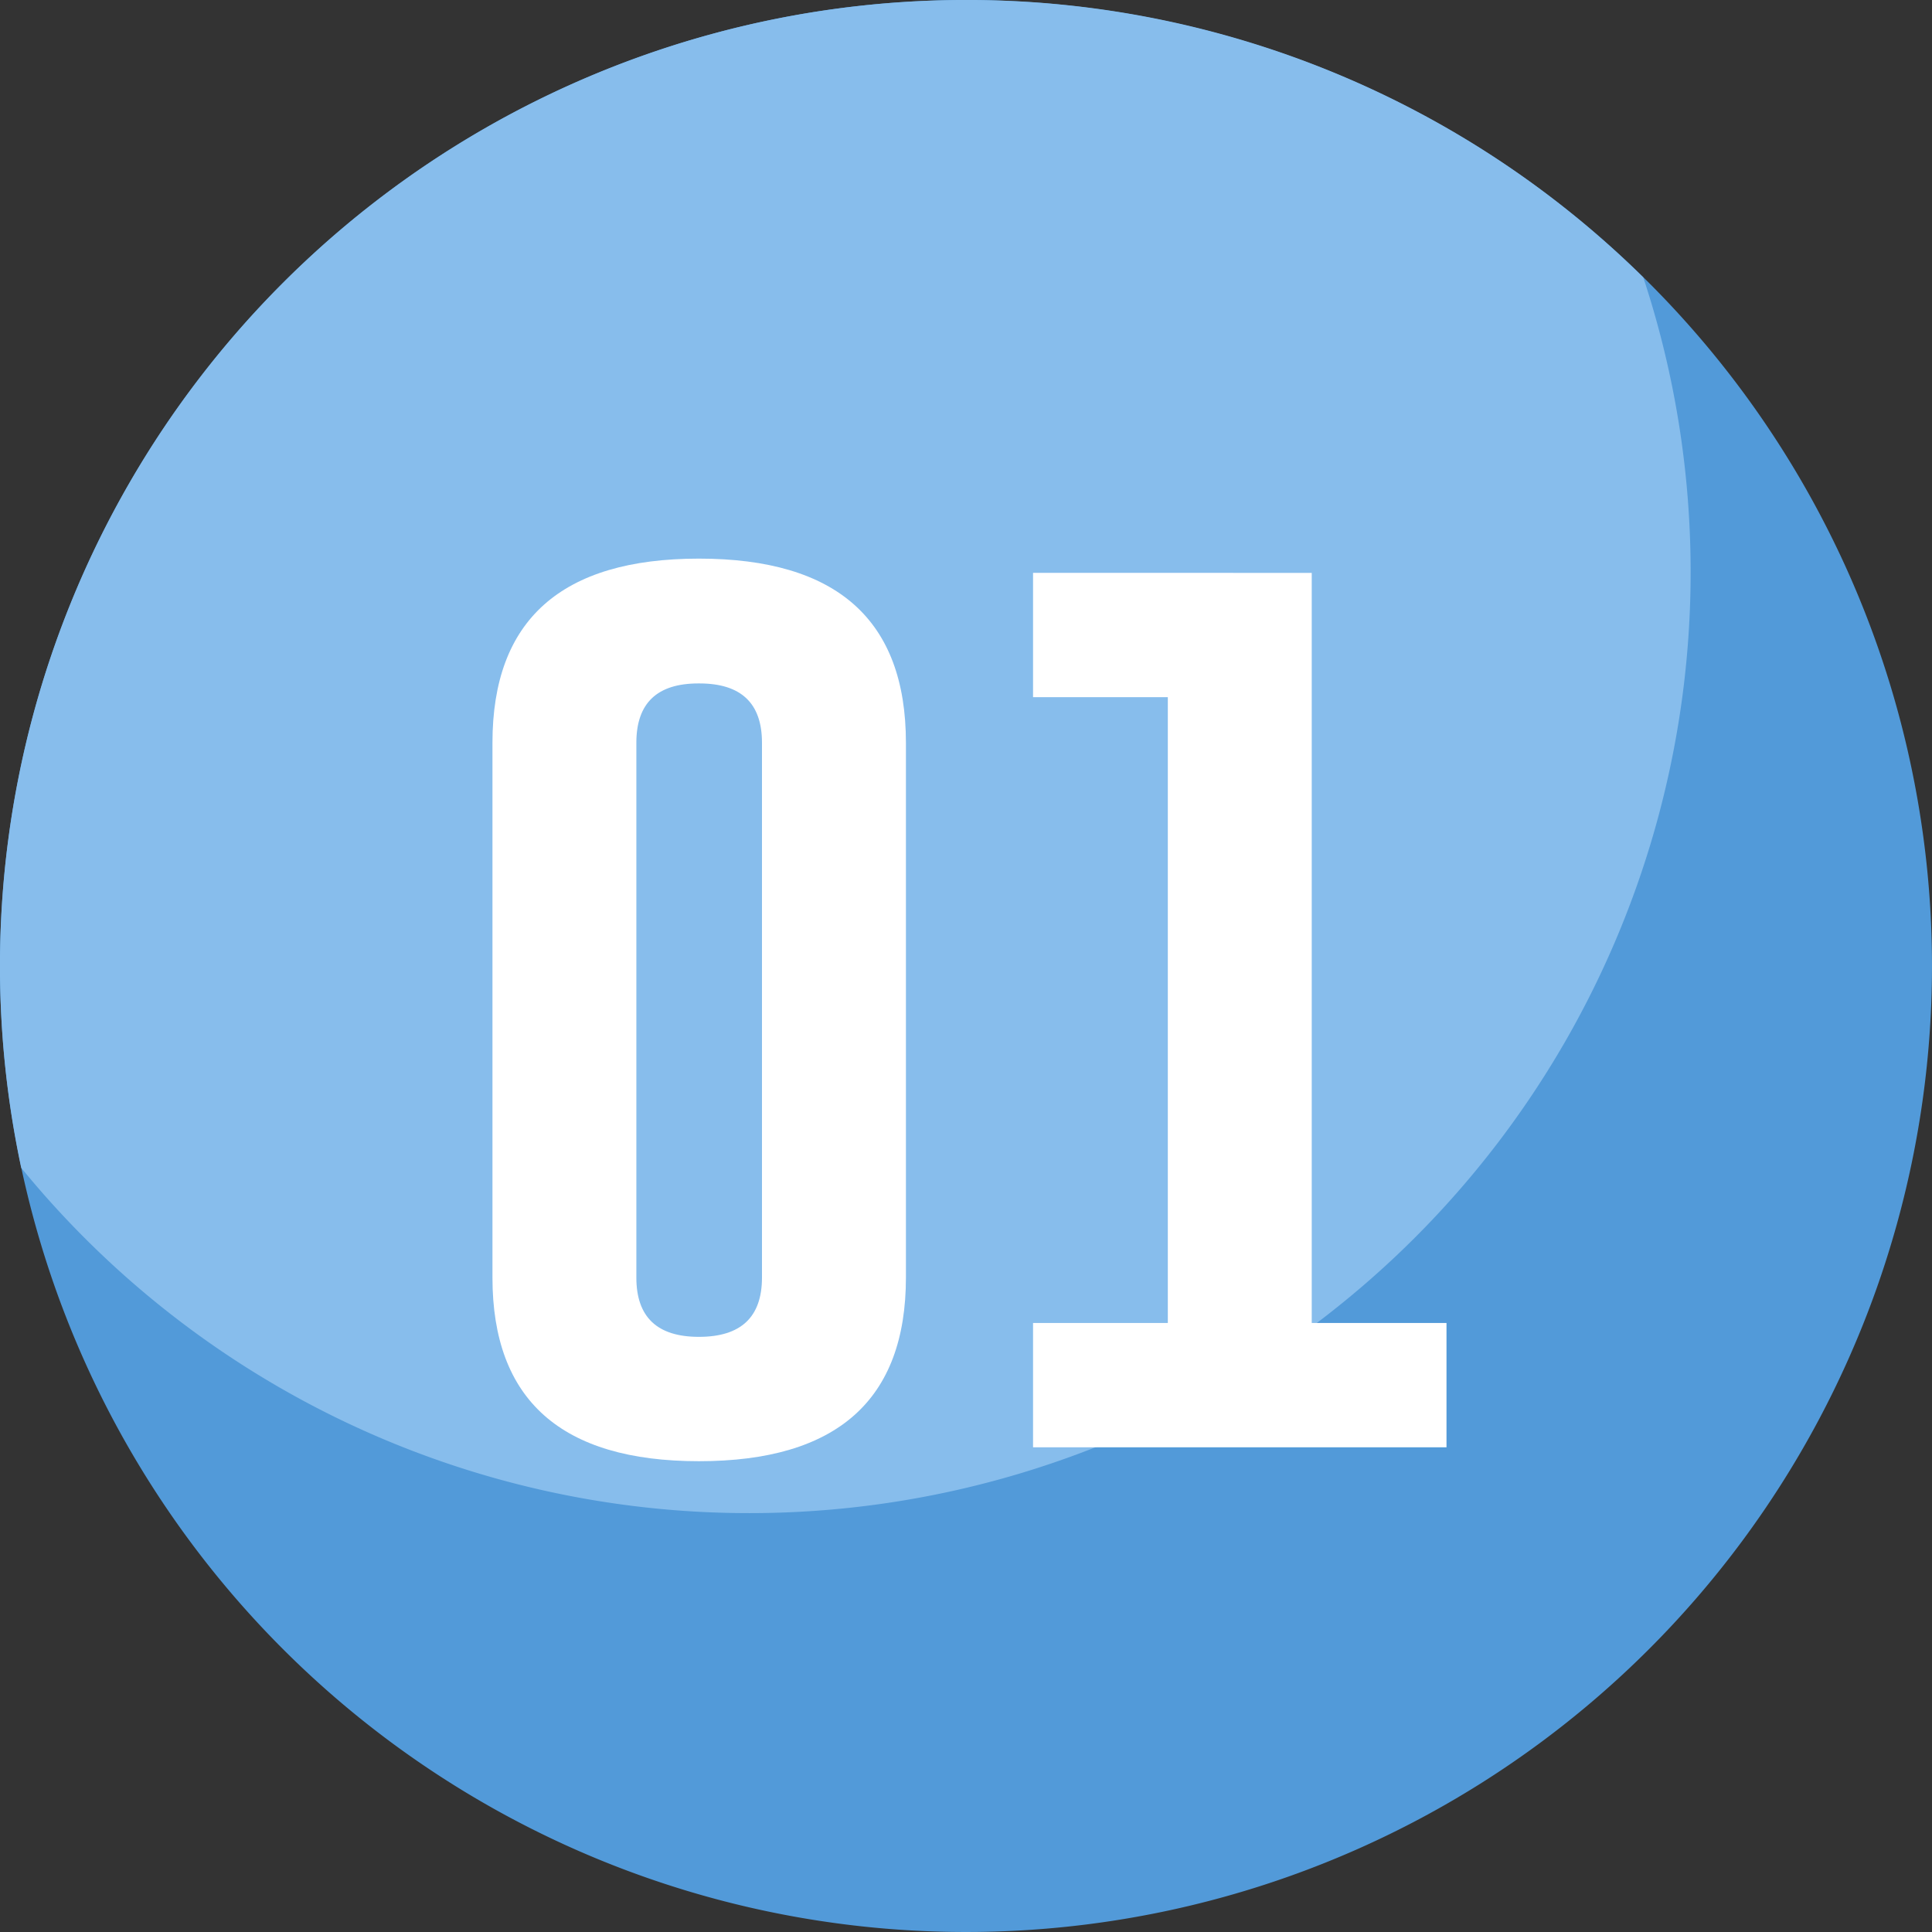 <svg xmlns="http://www.w3.org/2000/svg" width="85" height="85" viewBox="0 0 85 85">
  <rect x="0" y="0" width="85" height="85" fill="#333333" stroke="none"/>
  <g id="Grupo_57262" data-name="Grupo 57262" transform="translate(1009.808 -1071.03)">
    <path id="Trazado_120034" data-name="Trazado 120034" d="M42.5,0A42.5,42.5,0,1,1,0,42.5,42.5,42.5,0,0,1,42.5,0Z" transform="translate(-1009.808 1071.03)" fill="#529ad9"/>
    <path id="Trazado_101024" data-name="Trazado 101024" d="M-935.427,1096.2a41.334,41.334,0,0,0-2.083-12.965,42.352,42.352,0,0,0-29.8-12.206,42.5,42.5,0,0,0-42.5,42.5,42.642,42.642,0,0,0,.936,8.881,41.316,41.316,0,0,0,32.044,15.191A41.4,41.4,0,0,0-935.427,1096.2Z" transform="translate(0 0)" fill="#87bdec"/>
    <g id="Grupo_54621" data-name="Grupo 54621" transform="translate(-988.142 1095.608)">
      <path id="Trazado_101025" data-name="Trazado 101025" d="M-971.461,1125.525q0,8.08-9.107,8.079-9.084,0-9.084-8.079v-23.531q0-8.1,9.084-8.1,9.105,0,9.107,8.1Zm-6.333-23.531q0-2.607-2.753-2.609h-.044q-2.73,0-2.73,2.609v23.531q0,2.609,2.753,2.608,2.773,0,2.774-2.608Z" transform="translate(989.652 -1093.895)" fill="#fff"/>
      <path id="Trazado_101026" data-name="Trazado 101026" d="M-955.265,1094.478v33h5.929v5.471h-18.19v-5.471h5.929v-27.533h-5.929v-5.47Z" transform="translate(991.31 -1093.851)" fill="#fff"/>
    </g>
  </g>
</svg>
